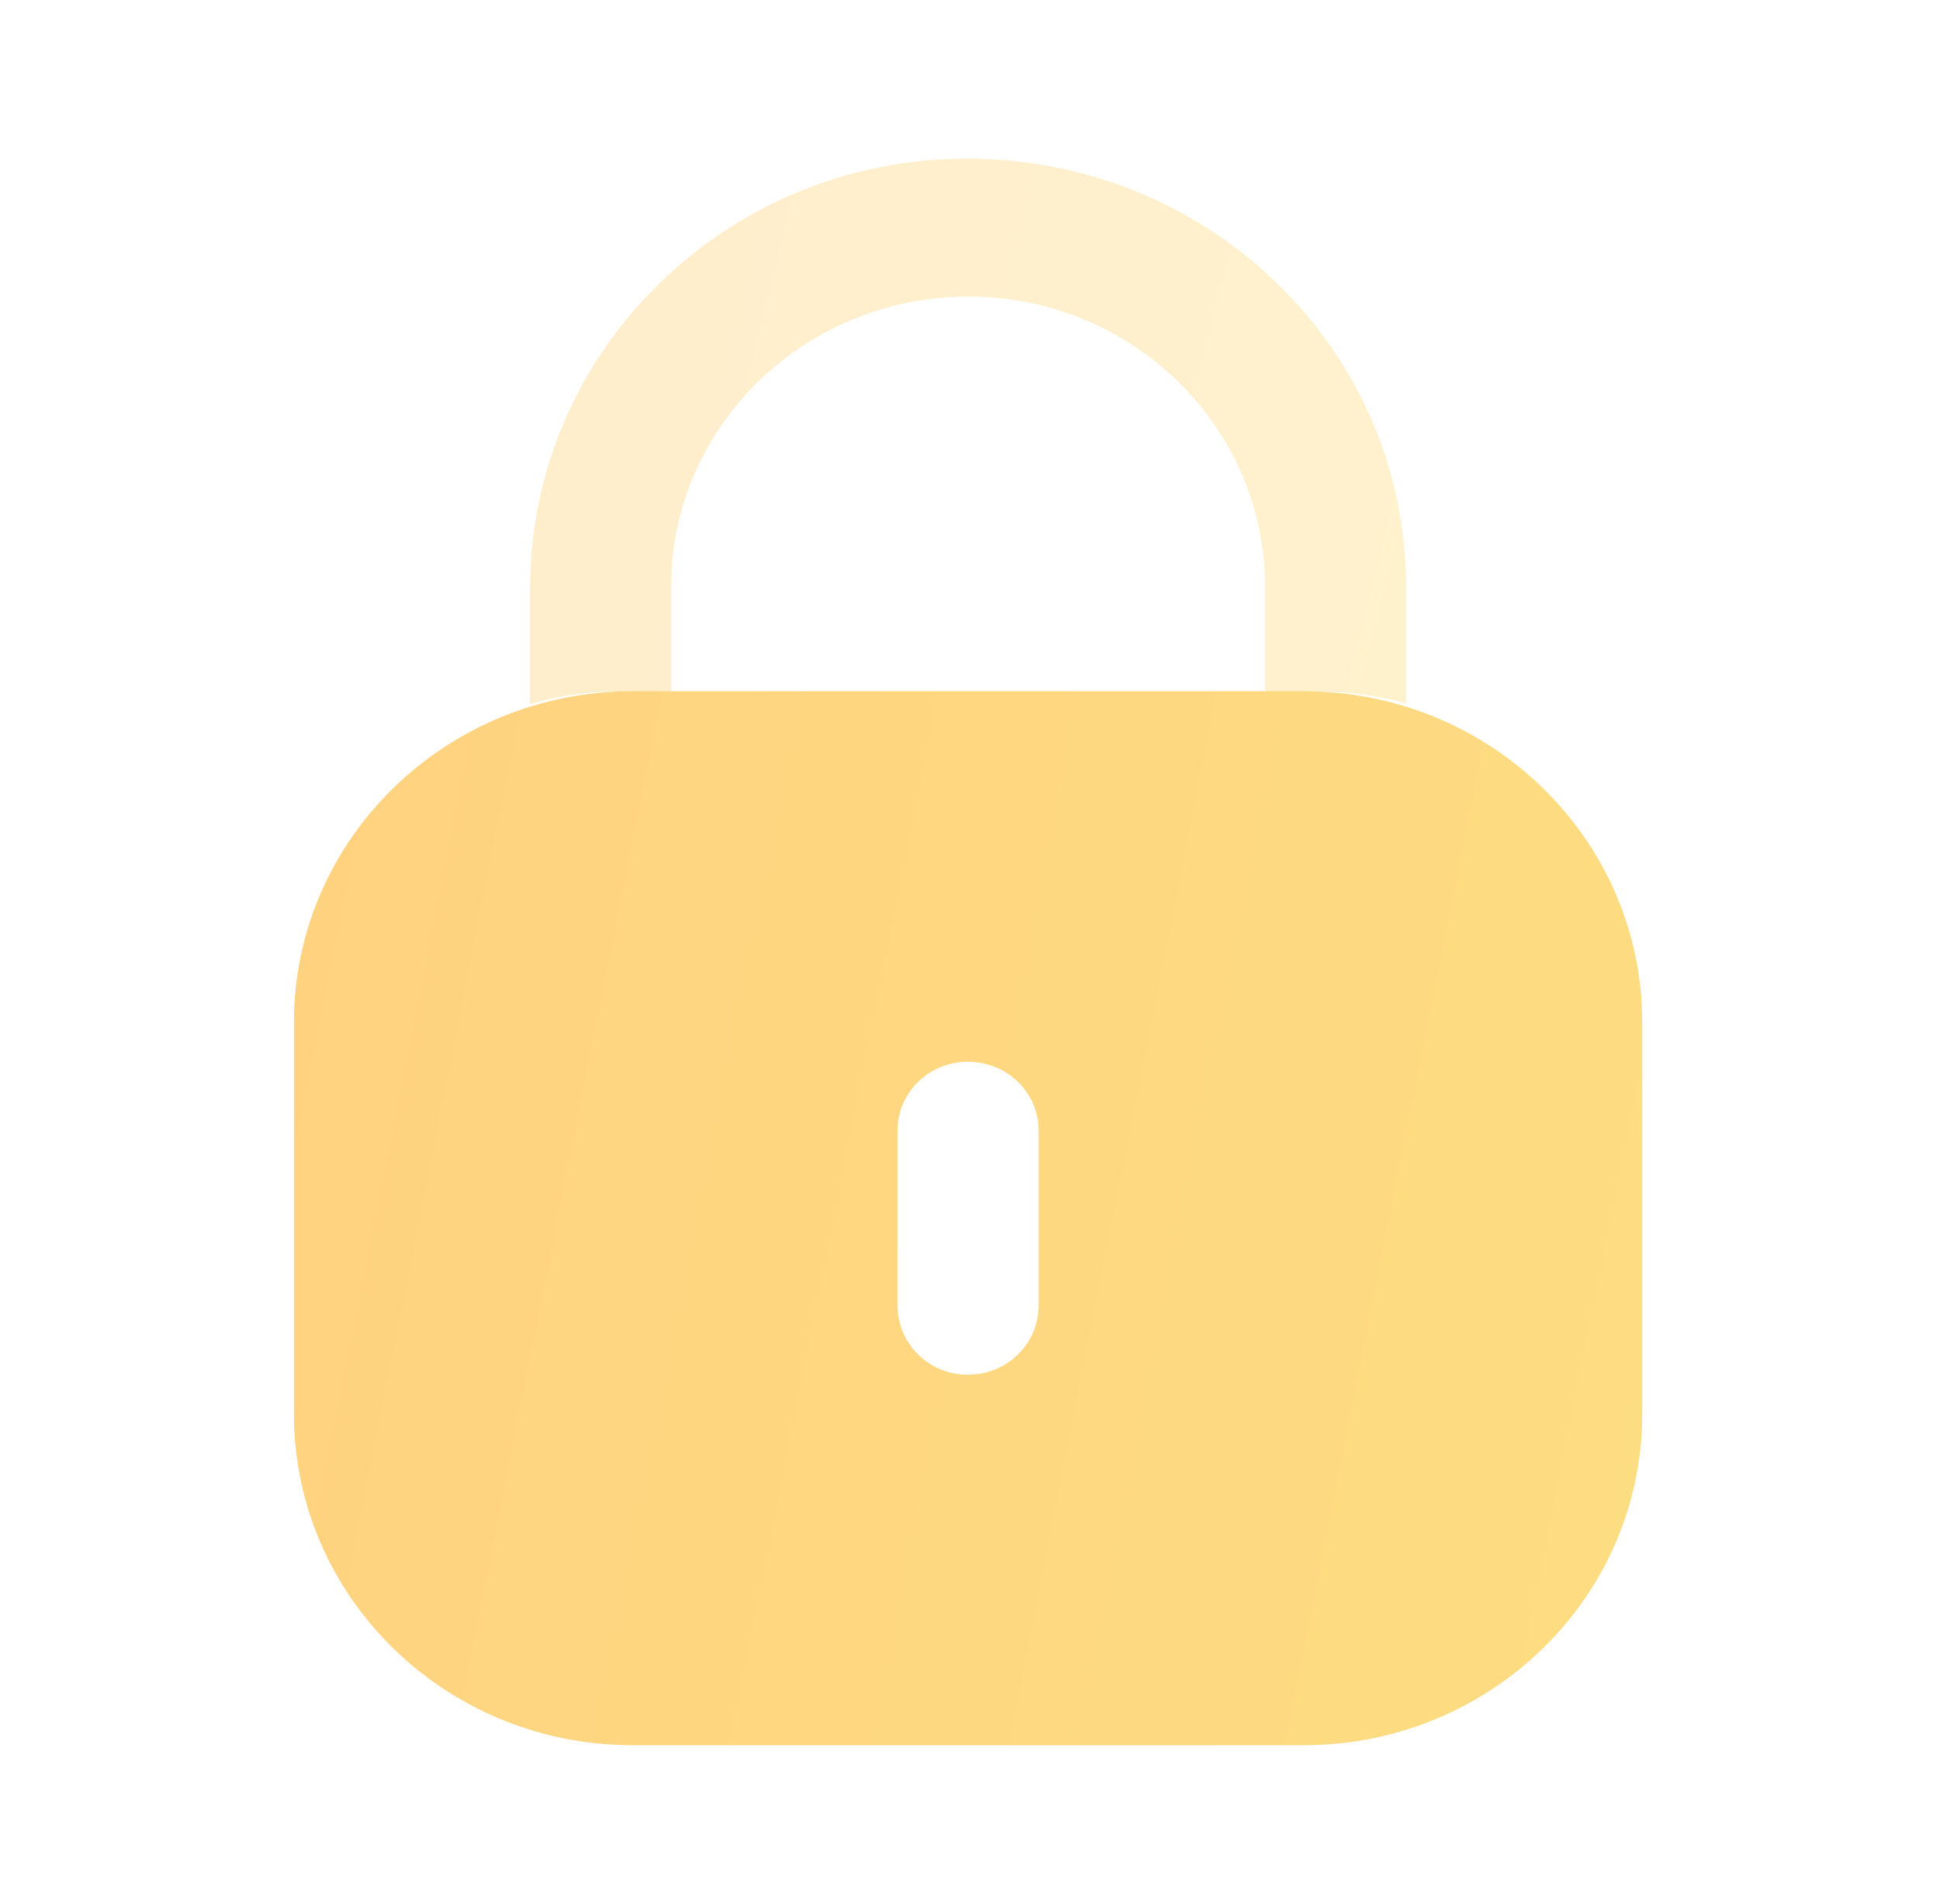 <svg width="53" height="52" viewBox="0 0 53 52" fill="none" xmlns="http://www.w3.org/2000/svg">
<g opacity="0.5">
<path fill-rule="evenodd" clip-rule="evenodd" d="M17.28 18.88H35.615C40.723 18.88 44.865 22.93 44.865 27.925V38.622C44.865 43.617 40.723 47.667 35.615 47.667H17.28C12.172 47.667 8.031 43.617 8.031 38.622V27.925C8.031 22.93 12.172 18.88 17.28 18.88ZM26.437 37.548C27.516 37.548 28.374 36.708 28.374 35.653V30.873C28.374 29.84 27.516 29 26.437 29C25.38 29 24.521 29.84 24.521 30.873V35.653C24.521 36.708 25.38 37.548 26.437 37.548Z" fill="url(#paint0_linear_85_563)"/>
<path opacity="0.4" d="M38.414 16.025V19.211C37.644 18.996 36.829 18.888 35.992 18.888H34.561V16.025C34.561 11.654 30.929 8.101 26.459 8.101C21.99 8.101 18.357 11.632 18.335 15.982V18.888H16.926C16.068 18.888 15.253 18.996 14.482 19.233V16.025C14.504 9.565 19.854 4.333 26.415 4.333C33.064 4.333 38.414 9.565 38.414 16.025Z" fill="url(#paint1_linear_85_563)"/>
</g>
<defs>
<linearGradient id="paint0_linear_85_563" x1="8.031" y1="17.113" x2="49.926" y2="25.418" gradientUnits="userSpaceOnUse">
<stop stop-color="#FFA500"/>
<stop offset="1" stop-color="#FBBC05"/>
</linearGradient>
<linearGradient id="paint1_linear_85_563" x1="14.482" y1="3.419" x2="41.123" y2="10.048" gradientUnits="userSpaceOnUse">
<stop stop-color="#FFA500"/>
<stop offset="1" stop-color="#FBBC05"/>
</linearGradient>
</defs>
</svg>
